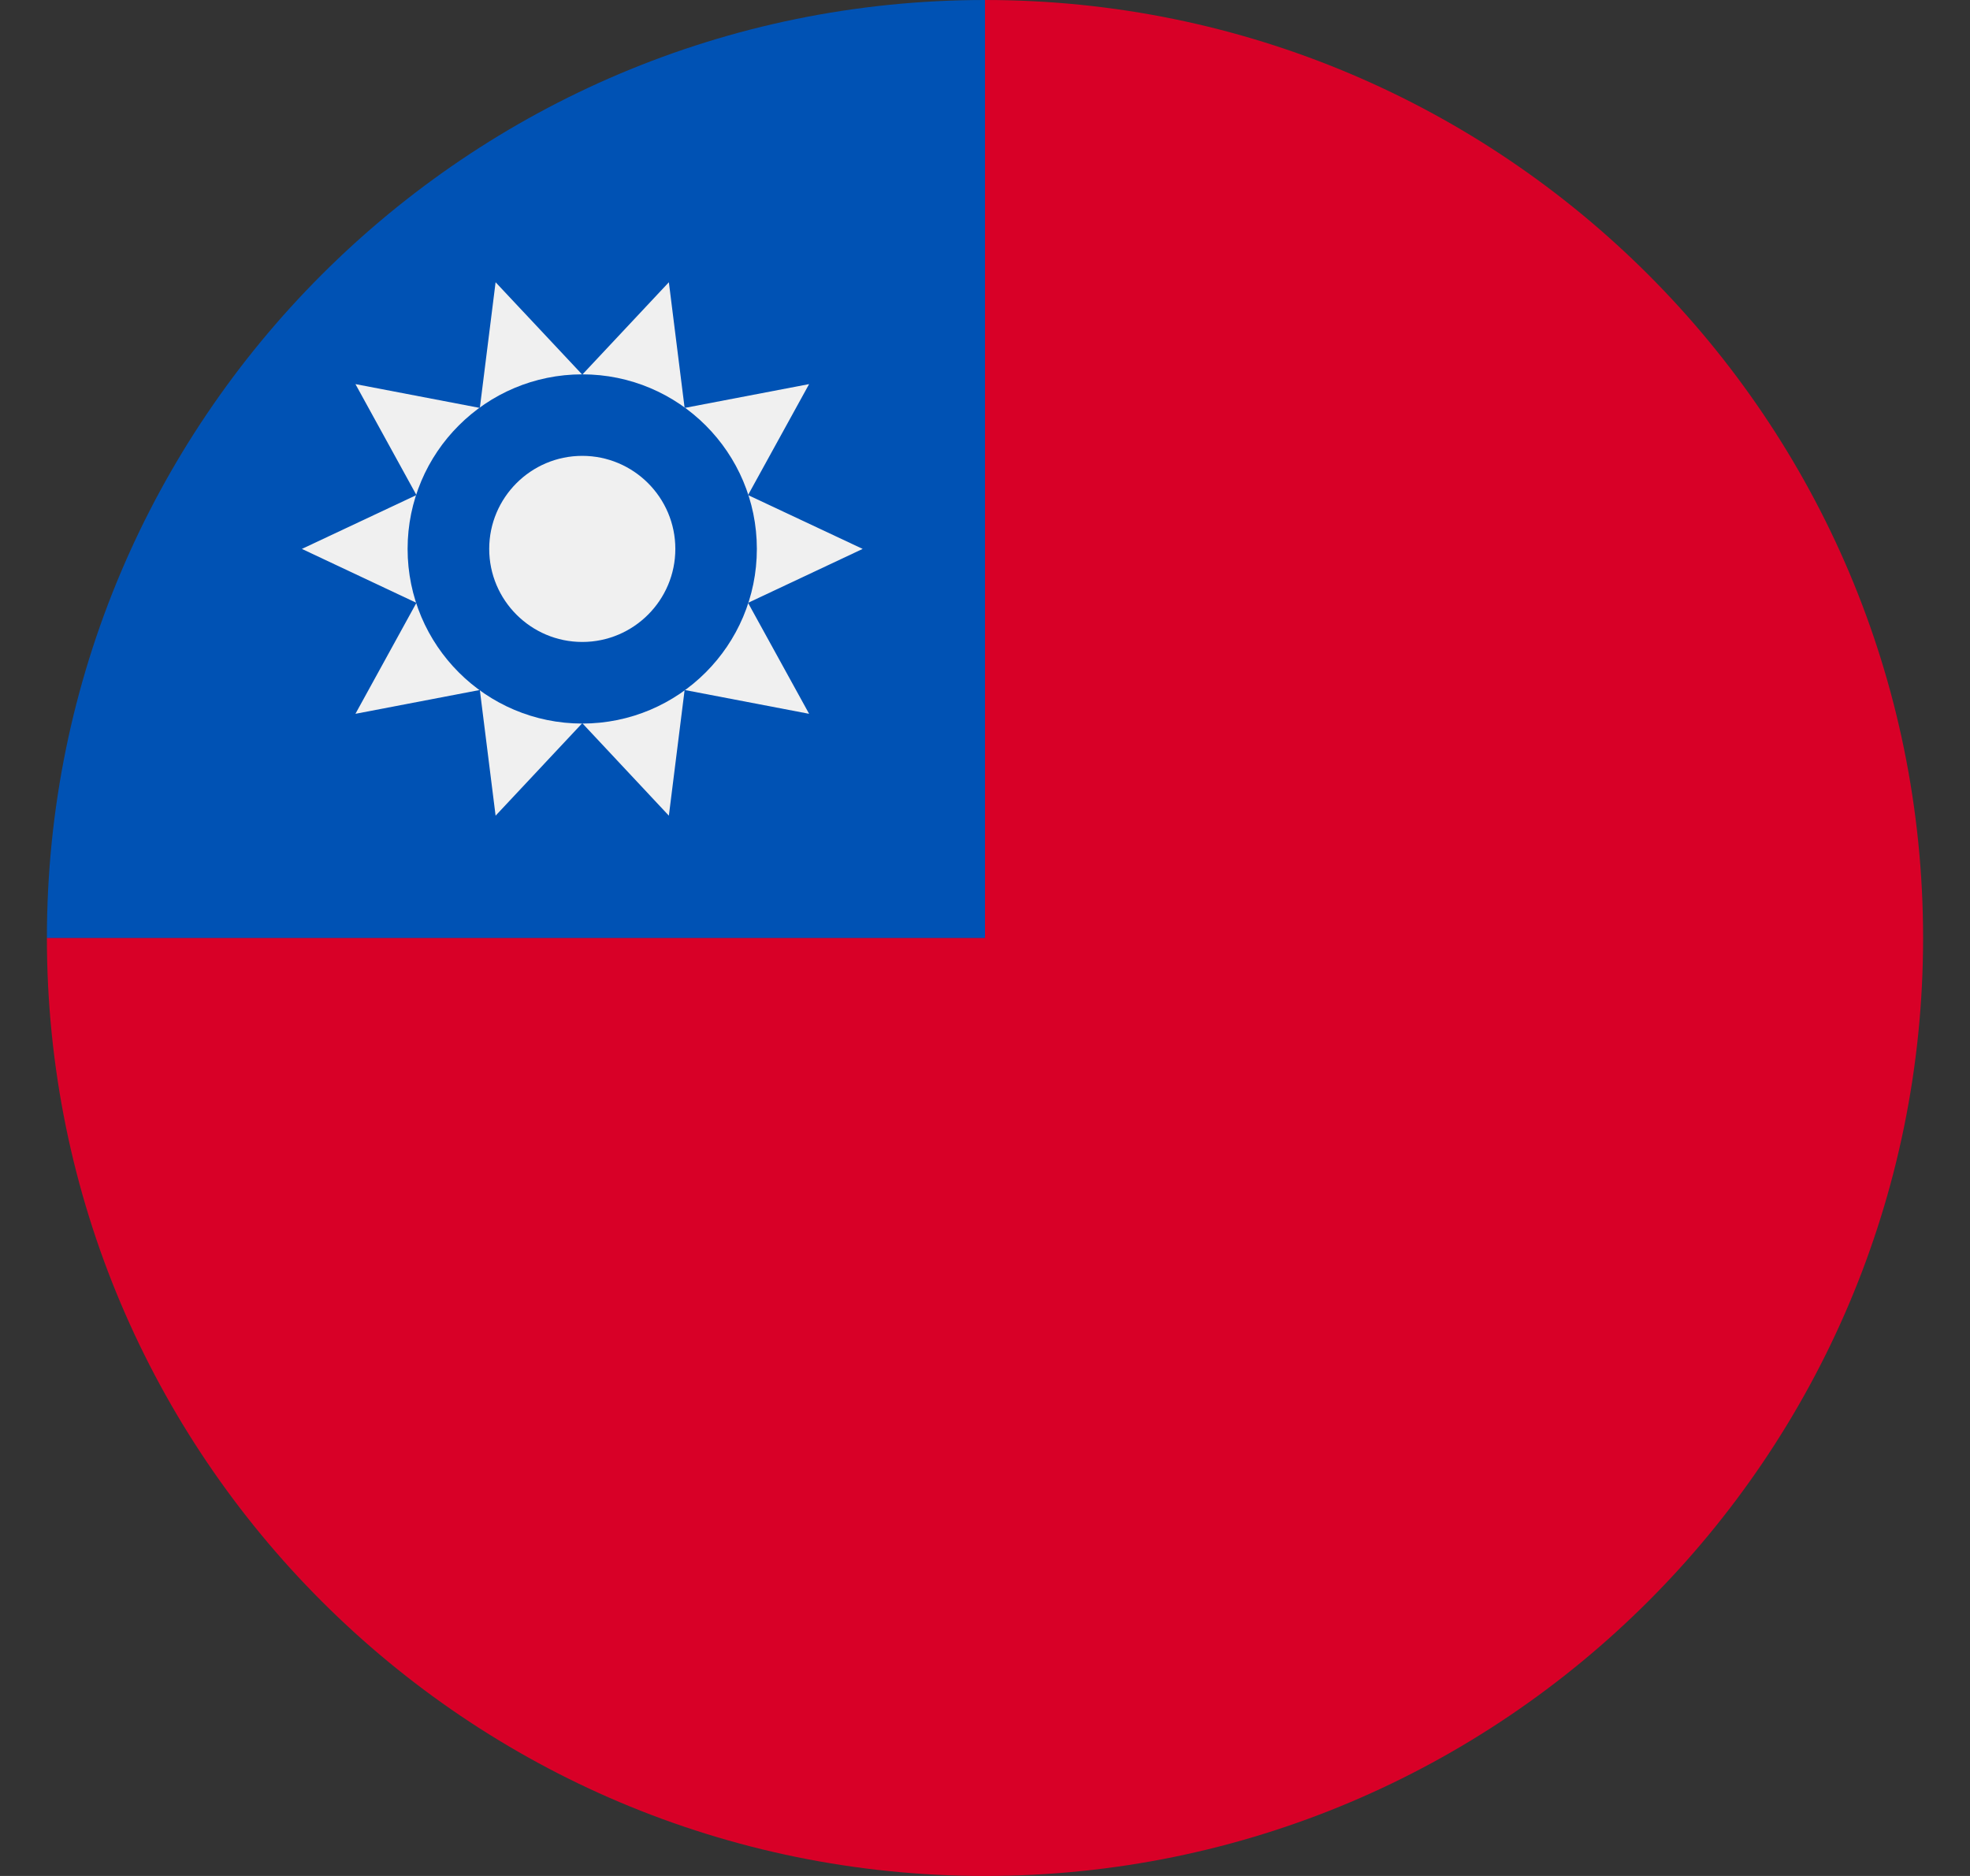 <svg width="21" height="20" viewBox="0 0 21 20" fill="none" xmlns="http://www.w3.org/2000/svg">
<rect x="0" y="0" width="21" height="20" fill="#333333" stroke="none"/>
<g clip-path="url(#clip0)">
<path d="M20.5 10C20.5 15.523 16.023 20 10.5 20C4.977 20 0.5 15.523 0.5 10C3.935 6.565 6.848 3.652 10.5 0C16.023 0 20.5 4.477 20.5 10Z" fill="#D80027"/>
<path d="M10.5 10C10.5 4.477 10.5 3.826 10.5 0C4.977 0 0.5 4.477 0.5 10H10.5Z" fill="#0052B4"/>
<path d="M9.196 5.852L7.974 6.427L8.625 7.61L7.298 7.356L7.13 8.696L6.207 7.71L5.283 8.696L5.115 7.356L3.789 7.61L4.439 6.427L3.218 5.852L4.439 5.278L3.789 4.095L5.115 4.349L5.283 3.009L6.207 3.994L7.13 3.009L7.298 4.349L8.625 4.095L7.974 5.278L9.196 5.852Z" fill="#F0F0F0"/>
<path d="M6.207 7.714C7.235 7.714 8.068 6.88 8.068 5.852C8.068 4.824 7.235 3.991 6.207 3.991C5.179 3.991 4.345 4.824 4.345 5.852C4.345 6.88 5.179 7.714 6.207 7.714Z" fill="#0052B4"/>
<path d="M6.207 6.844C5.66 6.844 5.215 6.399 5.215 5.852C5.215 5.305 5.66 4.86 6.207 4.86C6.754 4.86 7.199 5.305 7.199 5.852C7.199 6.399 6.754 6.844 6.207 6.844Z" fill="#F0F0F0"/>
</g>
<defs>
<clipPath id="clip0">
<rect width="20" height="20" fill="white" transform="translate(0.5)"/>
</clipPath>
</defs>
</svg>
